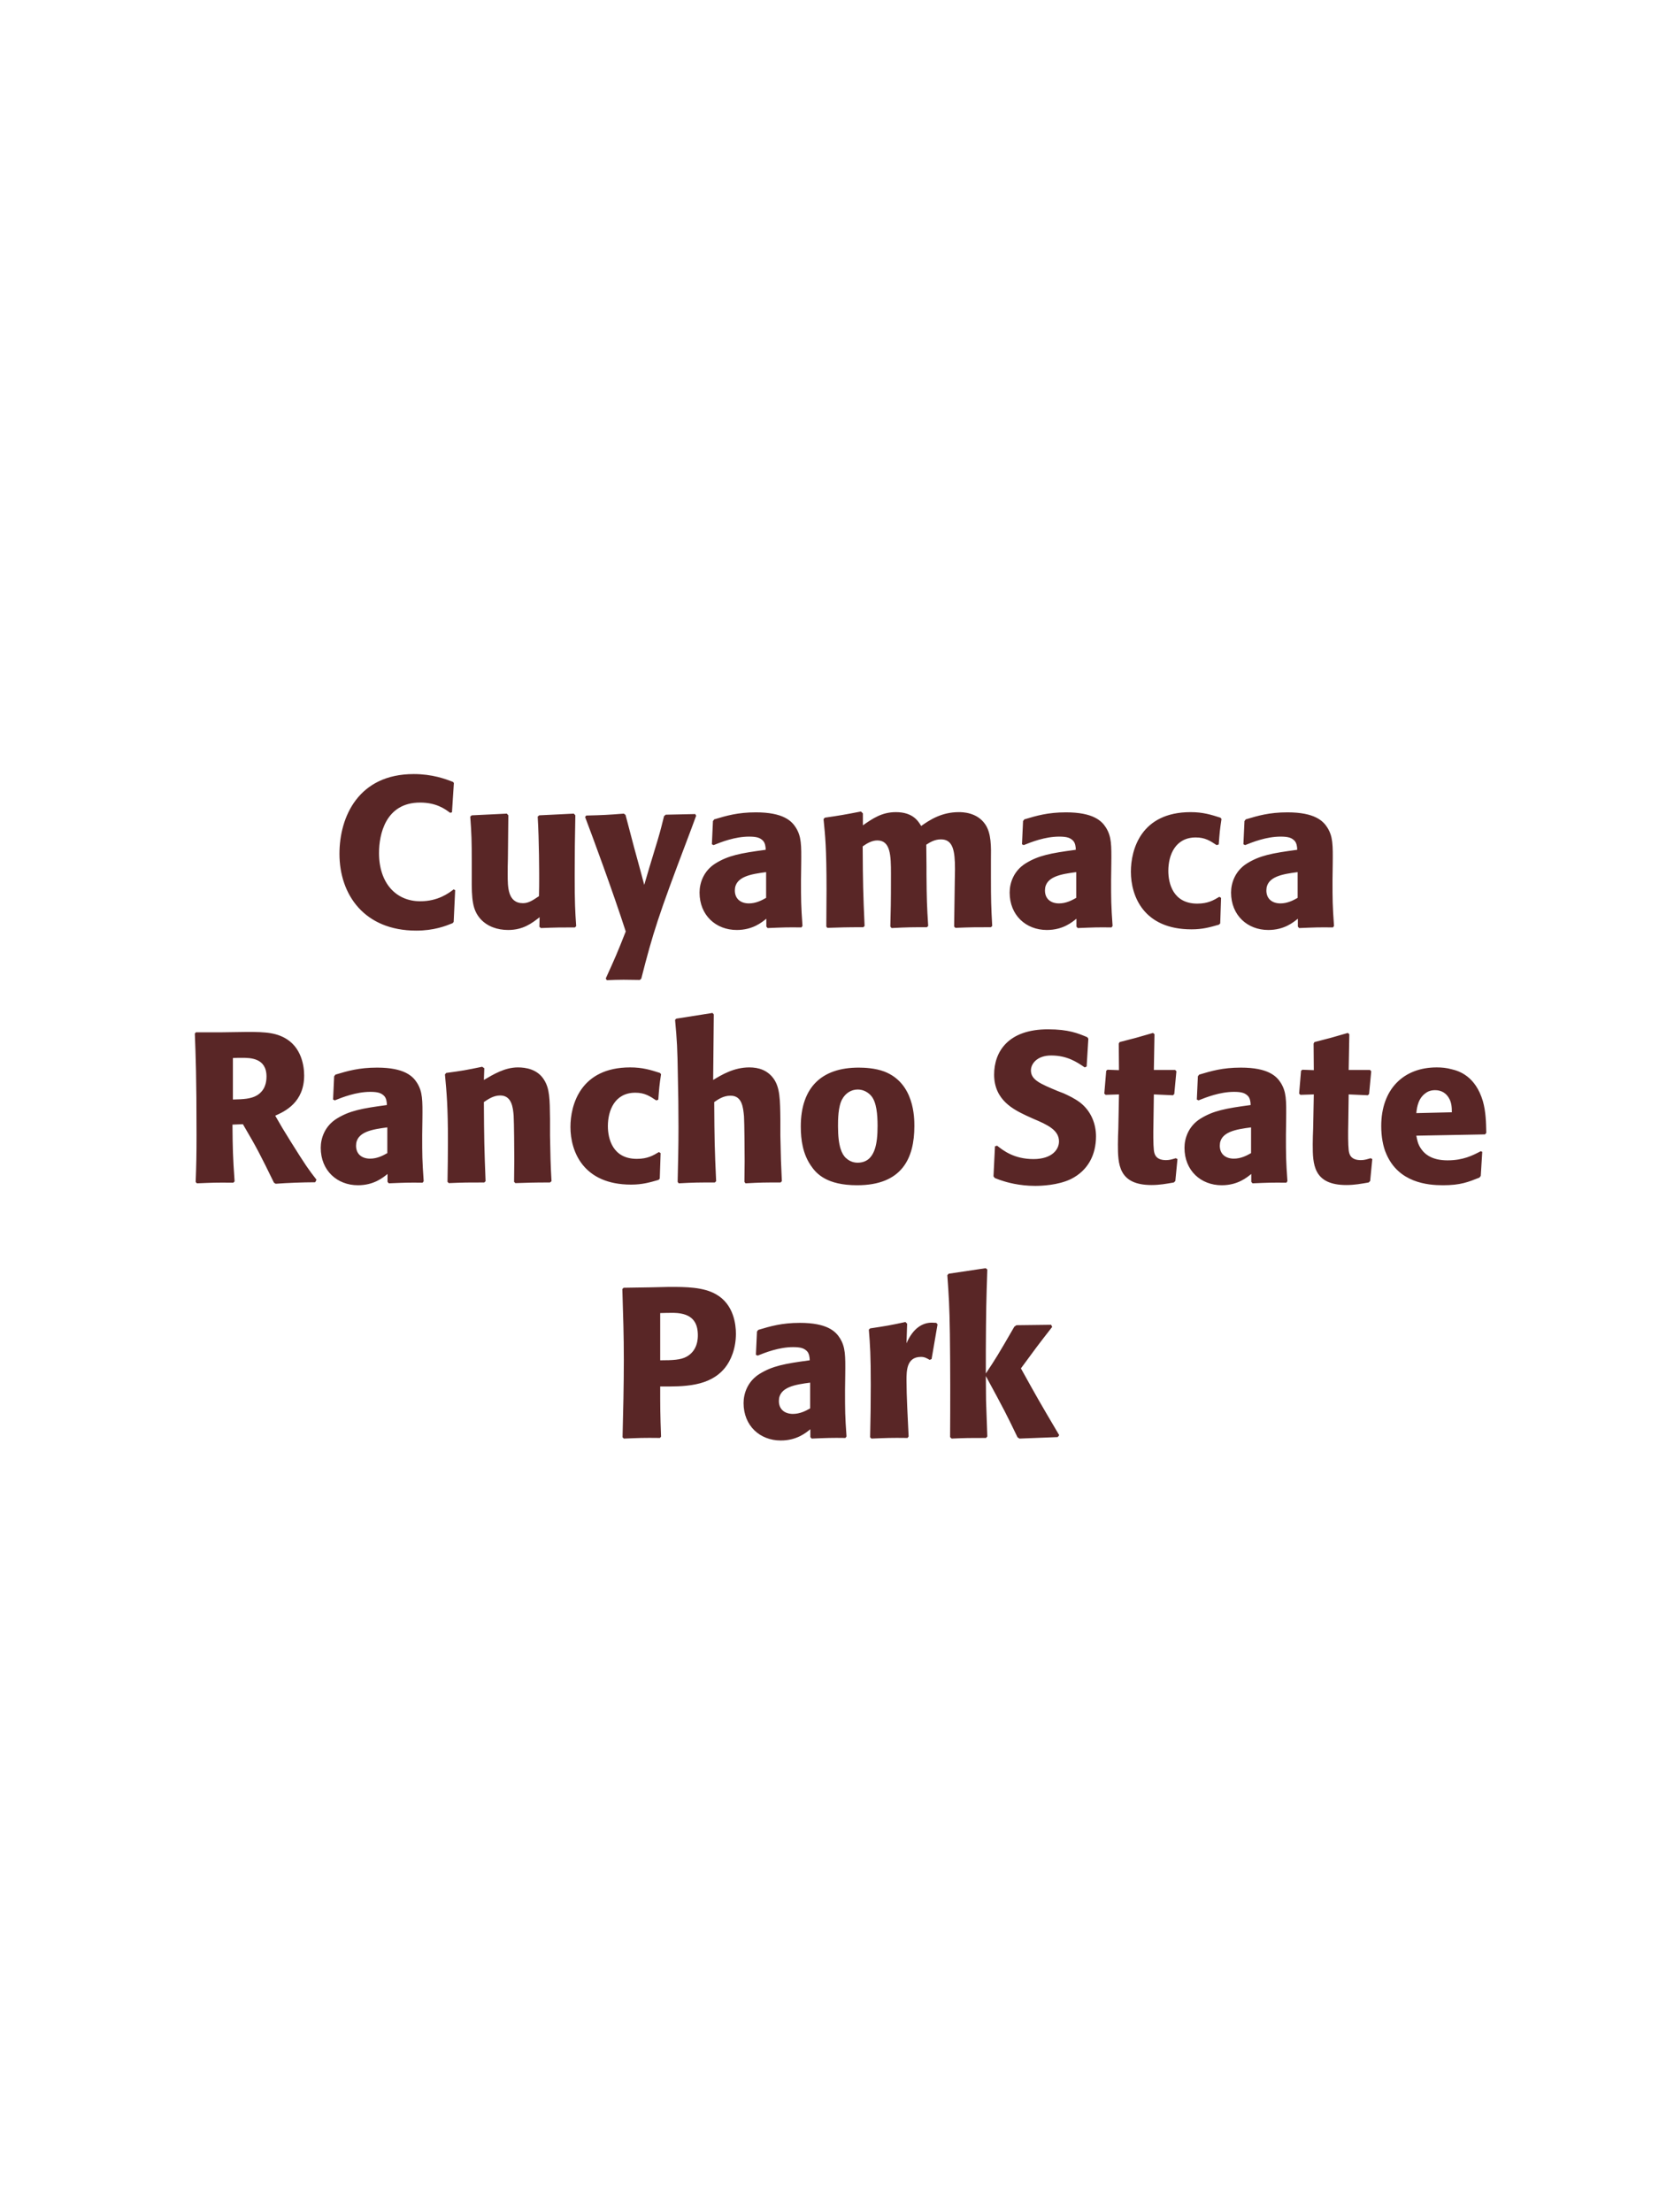 <?xml version="1.0" encoding="UTF-8"?>
<svg xmlns="http://www.w3.org/2000/svg" xmlns:xlink="http://www.w3.org/1999/xlink" width="975" height="1300" viewBox="0 0 975 1300">
<path fill-rule="nonzero" fill="rgb(34.902%, 14.902%, 14.902%)" fill-opacity="1" d="M 266.625 522.625 C 263.75 524.875 257.375 529.625 247 529.625 C 232.75 529.625 222.75 519 222.75 501.25 C 222.75 490.5 226.5 471.625 246.875 471.625 C 256.25 471.625 261.375 475.25 264.5 477.625 L 265.625 477.375 L 266.75 460.125 L 266.25 459.5 C 261.75 457.75 254.125 454.875 243.125 454.875 C 210.75 454.875 199.5 479.875 199.5 501.75 C 199.5 525.75 214.125 546.875 244.625 546.875 C 255.125 546.875 262 544.125 266 542.5 L 266.625 541.75 L 267.5 523.125 Z M 337.25 478.125 L 316.875 479.125 L 316 479.875 C 316.875 494 316.875 514 316.875 516 C 316.875 519.625 316.875 521.625 316.75 526.625 C 313.375 528.875 310.75 530.75 307.375 530.75 C 298.375 530.75 298.375 521.25 298.375 513.875 C 298.375 510.75 298.375 507.5 298.5 504.375 L 298.75 479.125 L 297.875 478.125 L 277.25 479.125 L 276.375 479.875 C 277.125 490.375 277.25 493.875 277.25 506.5 L 277.25 515.25 C 277.125 528.875 277.75 534.625 282.25 539.875 C 286.375 544.5 292.375 546.5 298.625 546.5 C 307.5 546.5 312.625 542.5 317.125 539 L 317 544.625 L 317.875 545.375 C 327 545 329.75 545 337.875 545 L 338.625 544.25 C 338 535.375 337.75 530.625 337.75 514.375 C 337.75 502.625 337.875 490.875 338.125 479.125 Z M 408.625 478.375 L 391.25 478.75 L 390.25 479.625 C 388.125 488.25 387.625 490.125 384.625 499.875 L 381.375 510.625 L 378.625 520 L 376.25 511.125 L 372.625 497.875 L 367.625 478.875 L 366.625 478.125 C 356.875 478.875 354.75 479 344.5 479.25 L 343.875 480.125 C 348.375 492 360 523.375 367.75 547.375 C 362.625 560.375 361.625 562.625 356 575 L 356.625 576 C 359.75 575.875 363.25 575.75 366.5 575.75 C 369.625 575.75 372.875 575.875 376 575.875 L 376.875 575.125 C 383.75 548.125 387.125 537.625 403.625 494.125 C 405.5 489.125 407.375 484.25 409.125 479.375 Z M 470.875 507.75 C 471 496.5 471 491.625 467.75 486.375 C 465.25 482.375 460.25 477.375 444.25 477.375 C 433.5 477.375 426.875 479.375 419.75 481.5 L 419 482.5 L 418.375 496.125 L 419.375 496.625 C 423.75 494.875 431.875 491.625 440.25 491.625 C 444.875 491.625 446.75 492.375 448.375 494 C 449.625 495.25 450 497.5 450 499.375 C 435 501.375 428 502.75 420.5 507.375 C 413.5 511.75 411.125 518.875 411.125 524.5 C 411.125 537.875 420.75 546.5 433 546.5 C 442.375 546.5 447.75 542 450.375 539.875 L 450.375 544.5 L 451.125 545.375 C 460.125 545 462.875 544.875 471 545 L 471.625 544.125 C 470.75 531.875 470.75 528.75 470.75 517 L 470.875 507.75 M 450.25 527.625 C 447.625 529.125 444.25 530.875 440.125 530.875 C 435.625 530.875 431.875 528.5 431.875 523.25 C 431.875 515 441.75 513.625 450.25 512.5 Z M 583.125 544.125 C 582.5 532.5 582.375 529.25 582.375 515.125 L 582.375 505.75 C 582.5 497.375 582.625 489.625 579 484.375 C 574.125 477.25 565.5 477.25 563.5 477.25 C 553.25 477.25 546.375 481.875 541.375 485.375 C 539.625 482.5 536.5 477.25 526.5 477.25 C 518.25 477.25 512.875 481 507.125 485 L 507.125 478 L 506 476.875 C 496.25 478.75 493.5 479.25 484.75 480.5 L 484 481.375 C 485 491.375 485.75 498.25 485.75 523 C 485.75 530.125 485.625 537.375 485.625 544.5 L 486.25 545.25 C 494.25 545 497 544.875 507.375 544.875 L 508.125 544.125 C 507.25 524.875 507.125 519.125 507 497.375 C 509.625 495.5 512.5 493.875 515.625 493.875 C 523.375 493.875 523.625 502.75 523.625 513.5 C 523.625 531.625 523.5 534.375 523.25 544.5 L 524 545.375 C 533.5 544.875 536.125 544.875 544.75 544.875 L 545.5 544.125 C 544.75 532.25 544.625 528.75 544.5 513.625 L 544.5 509 L 544.375 496.375 C 546.5 495 549.25 493.25 553 493.25 C 560.125 493.25 561.25 500 561.25 510.75 C 561.25 513.125 561.125 515.5 561.125 517.875 C 561 522.125 560.875 540.75 560.75 544.5 L 561.5 545.25 C 570.875 544.875 573.625 544.875 582.375 544.875 Z M 653.125 507.75 C 653.25 496.5 653.25 491.625 650 486.375 C 647.5 482.375 642.5 477.375 626.5 477.375 C 615.75 477.375 609.125 479.375 602 481.5 L 601.25 482.5 L 600.625 496.125 L 601.625 496.625 C 606 494.875 614.125 491.625 622.5 491.625 C 627.125 491.625 629 492.375 630.625 494 C 631.875 495.25 632.25 497.5 632.25 499.375 C 617.25 501.375 610.25 502.75 602.75 507.375 C 595.75 511.75 593.375 518.875 593.375 524.5 C 593.375 537.875 603 546.5 615.25 546.5 C 624.625 546.5 630 542 632.625 539.875 L 632.625 544.5 L 633.375 545.375 C 642.375 545 645.125 544.875 653.25 545 L 653.875 544.125 C 653 531.875 653 528.75 653 517 L 653.125 507.75 M 632.5 527.625 C 629.875 529.125 626.5 530.875 622.375 530.875 C 617.875 530.875 614.125 528.5 614.125 523.25 C 614.125 515 624 513.625 632.5 512.5 Z M 716.625 527 C 713.25 529 710 531 703.625 531 C 689.5 531 686.625 519.25 686.625 511.75 C 686.625 502.625 690.625 492.125 702.75 492.125 C 708.25 492.125 711.25 494.125 715 496.625 L 716.25 496.25 C 716.75 489.625 716.875 487.875 717.875 481.25 L 717.25 480.5 C 711.75 478.75 707 477.25 699.75 477.25 C 670.375 477.25 664.625 499.5 664.625 512.25 C 664.625 526.625 672.125 546.125 700.25 546.125 C 706.875 546.125 711.125 544.875 716.375 543.375 L 717.125 542.625 L 717.625 527.625 Z M 783.25 507.75 C 783.375 496.5 783.375 491.625 780.125 486.375 C 777.625 482.375 772.625 477.375 756.625 477.375 C 745.875 477.375 739.25 479.375 732.125 481.5 L 731.375 482.5 L 730.75 496.125 L 731.75 496.625 C 736.125 494.875 744.25 491.625 752.625 491.625 C 757.25 491.625 759.125 492.375 760.75 494 C 762 495.25 762.375 497.5 762.375 499.375 C 747.375 501.375 740.375 502.75 732.875 507.375 C 725.875 511.75 723.5 518.875 723.5 524.5 C 723.5 537.875 733.125 546.5 745.375 546.5 C 754.75 546.5 760.125 542 762.75 539.875 L 762.75 544.5 L 763.5 545.375 C 772.5 545 775.25 544.875 783.375 545 L 784 544.125 C 783.125 531.875 783.125 528.75 783.125 517 L 783.25 507.75 M 762.625 527.625 C 760 529.125 756.625 530.875 752.5 530.875 C 748 530.875 744.25 528.5 744.25 523.25 C 744.25 515 754.125 513.625 762.625 512.5 Z M 790.375 545 "/>
<path fill-rule="nonzero" fill="rgb(34.902%, 14.902%, 14.902%)" fill-opacity="1" d="M 142.75 660.625 C 151.125 674.875 153 678.625 161 695 L 162 695.625 C 165.875 695.375 169.625 695.125 173.5 695 C 177.375 694.875 181.375 694.75 185.25 694.75 L 186 693.25 C 181.25 687.125 179.875 685.25 170.875 670.875 C 166.875 664.5 164.875 661.125 161.75 655.625 C 167.375 653.125 178.75 647.875 178.75 632 C 178.75 626.5 177.25 615.125 167 609.75 C 160.5 606.375 153.75 606.25 139.125 606.5 L 130.375 606.625 L 115.125 606.625 L 114.5 607.375 C 115 620 115.5 633 115.5 667 C 115.5 678.625 115.375 684.25 115 694.625 L 115.75 695.375 C 124.875 695 126.875 694.875 137.125 695 L 137.875 694.25 C 136.875 679.75 136.75 675.75 136.625 660.875 L 142.75 660.625 M 136.875 621.75 C 138.625 621.625 140.375 621.625 142.125 621.625 C 147 621.625 156.625 621.625 156.625 632.625 C 156.625 636.125 155.75 640.75 151.125 643.625 C 147.625 645.75 143.125 646 136.875 646.125 Z M 248.25 657.75 C 248.375 646.5 248.375 641.625 245.125 636.375 C 242.625 632.375 237.625 627.375 221.625 627.375 C 210.875 627.375 204.25 629.375 197.125 631.5 L 196.375 632.5 L 195.75 646.125 L 196.75 646.625 C 201.125 644.875 209.25 641.625 217.625 641.625 C 222.25 641.625 224.125 642.375 225.75 644 C 227 645.25 227.375 647.5 227.375 649.375 C 212.375 651.375 205.375 652.75 197.875 657.375 C 190.875 661.75 188.5 668.875 188.5 674.5 C 188.5 687.875 198.125 696.5 210.375 696.5 C 219.75 696.5 225.125 692 227.75 689.875 L 227.75 694.5 L 228.5 695.375 C 237.5 695 240.25 694.875 248.375 695 L 249 694.125 C 248.125 681.875 248.125 678.75 248.125 667 L 248.25 657.75 M 227.625 677.625 C 225 679.125 221.625 680.875 217.5 680.875 C 213 680.875 209.25 678.5 209.25 673.25 C 209.25 665 219.125 663.625 227.625 662.5 Z M 324.125 694.125 C 323.5 683.125 323.5 679.625 323.25 667.375 L 323.25 657.625 C 323.125 645.625 323 639.875 319.875 634.75 C 316 628.25 308.875 627.25 304.375 627.25 C 296.75 627.25 290.125 631.25 284.375 634.625 L 284.625 627.75 L 283.375 626.875 C 273.75 628.875 271.625 629.25 262.25 630.5 L 261.5 631.375 C 262.5 642.25 263.25 650.125 263.25 670.5 C 263.25 678.5 263.125 686.5 263 694.5 L 263.75 695.25 C 272.75 694.875 274.625 694.875 284.625 694.875 L 285.375 694.125 C 284.625 674.875 284.5 670 284.375 647.625 C 287 645.875 290 643.75 294 643.75 C 300.875 643.75 301.5 651.125 301.875 655.625 C 302.125 659.75 302.25 676.875 302.25 681.625 C 302.25 685.875 302.125 690.25 302.125 694.5 L 302.875 695.25 C 311.125 695 313.25 694.875 323.25 694.875 Z M 387.25 677 C 383.875 679 380.625 681 374.25 681 C 360.125 681 357.25 669.25 357.25 661.75 C 357.25 652.625 361.25 642.125 373.375 642.125 C 378.875 642.125 381.875 644.125 385.625 646.625 L 386.875 646.25 C 387.375 639.625 387.5 637.875 388.5 631.25 L 387.875 630.5 C 382.375 628.75 377.625 627.25 370.375 627.25 C 341 627.25 335.25 649.5 335.25 662.25 C 335.25 676.625 342.75 696.125 370.875 696.125 C 377.5 696.125 381.75 694.875 387 693.375 L 387.75 692.625 L 388.25 677.625 Z M 459.5 694.125 C 459 683.875 458.875 680.375 458.625 667.375 L 458.625 658 C 458.5 646.125 458.375 639.25 454.75 634 C 451.125 628.875 445.875 627.25 440.375 627.25 C 431.25 627.25 424.125 631.625 419.125 634.625 L 419.5 596.125 L 418.75 595.25 L 397.375 598.625 L 396.75 599.375 C 397.875 611.5 398.125 616 398.375 632.125 C 398.625 642.25 398.75 652.375 398.75 662.5 C 398.75 674.875 398.5 682.25 398.25 694.5 L 398.875 695.375 C 408.125 694.875 410 694.875 420.125 694.875 L 420.875 694.125 C 420 675.375 419.875 669.75 419.75 647.625 C 422.125 646 425.125 643.875 429.375 643.875 C 436.25 643.875 436.75 651 437.25 656 C 437.5 659.875 437.625 677.625 437.625 682.25 C 437.625 686.375 437.5 690.375 437.5 694.5 L 438.125 695.375 C 447.125 694.875 449.125 694.875 458.75 694.875 Z M 537.375 661.75 C 537.375 656.875 537.375 636.625 519.875 629.75 C 514.375 627.625 507.875 627.375 504.625 627.375 C 482.875 627.375 470.625 639 470.625 662 C 470.625 670 471.875 678.125 476.5 684.875 C 479.75 689.75 485.875 696.5 503.75 696.5 C 530.25 696.5 537.375 680.5 537.375 661.75 M 515.75 661.625 C 515.75 671.875 514.375 683.25 504 683.25 C 500.75 683.25 498.5 681.75 497 680.375 C 494.875 678.25 492.5 674 492.5 661.875 C 492.5 658.25 492.5 650.25 495 645.875 C 496.875 642.5 500.125 640.25 504.125 640.25 C 507.625 640.25 510.5 642.125 512.125 644.125 C 515.125 647.75 515.75 654.875 515.75 661.625 Z M 621.875 641.25 C 611.375 636.875 605.875 634.625 605.875 629 C 605.875 625.125 609.5 620.25 617.75 620.25 C 627.25 620.25 632.875 624.125 637.5 627.25 L 638.625 626.75 L 639.625 610.375 L 639 609.5 C 633.625 607.25 628 604.875 615.875 604.875 C 592.375 604.875 584.25 618.125 584.25 631.5 C 584.25 646.625 596 652.125 603 655.5 L 607.125 657.375 C 615.75 661 622.375 664.125 622.375 670.75 C 622.375 675.5 618.25 681.125 607.375 681.125 C 596 681.125 589.625 676.125 586 673.25 L 584.75 673.625 L 583.875 691.25 L 584.625 692.25 C 586 692.75 587.375 693.375 588.75 693.75 C 591.625 694.75 599 696.875 608.375 696.875 C 612.125 696.875 621.625 696.5 629.125 693 C 639.625 687.875 644.125 678.375 644.125 667.75 C 644.125 660.625 641.375 653 634.75 647.875 C 631.375 645.375 628.125 643.875 625.125 642.5 Z M 691 680.625 C 688.875 681.25 687.375 681.75 685.25 681.75 C 678.875 681.75 678.375 677.75 678.125 675.875 C 677.75 672.625 677.75 665.75 677.875 660.75 L 678.125 643.125 L 689.375 643.625 L 690.125 642.875 L 691.375 629.5 L 690.625 628.75 L 678.125 628.75 L 678.5 607.75 L 677.625 607 C 669.125 609.5 666.875 610.125 658 612.375 L 657.5 613.25 L 657.625 628.875 L 650.875 628.625 L 650.125 629.25 L 649 642.625 L 649.75 643.375 L 657.625 643.125 L 657.25 663 C 657.125 666.125 657 669.25 657 672.5 C 657 684 657.25 696.375 676.75 696.375 C 681.625 696.375 685.5 695.625 689.875 694.875 L 690.75 694 L 692 681.125 Z M 755.875 657.75 C 756 646.5 756 641.625 752.75 636.375 C 750.25 632.375 745.25 627.375 729.25 627.375 C 718.5 627.375 711.875 629.375 704.75 631.5 L 704 632.5 L 703.375 646.125 L 704.375 646.625 C 708.75 644.875 716.875 641.625 725.25 641.625 C 729.875 641.625 731.75 642.375 733.375 644 C 734.625 645.25 735 647.5 735 649.375 C 720 651.375 713 652.75 705.5 657.375 C 698.5 661.75 696.125 668.875 696.125 674.5 C 696.125 687.875 705.75 696.5 718 696.5 C 727.375 696.5 732.75 692 735.375 689.875 L 735.375 694.5 L 736.125 695.375 C 745.125 695 747.875 694.875 756 695 L 756.625 694.125 C 755.75 681.875 755.75 678.75 755.75 667 L 755.875 657.75 M 735.25 677.625 C 732.625 679.125 729.25 680.875 725.125 680.875 C 720.625 680.875 716.875 678.5 716.875 673.25 C 716.875 665 726.75 663.625 735.25 662.5 Z M 805.5 680.625 C 803.375 681.25 801.875 681.75 799.75 681.75 C 793.375 681.75 792.875 677.75 792.625 675.875 C 792.25 672.625 792.25 665.75 792.375 660.75 L 792.625 643.125 L 803.875 643.625 L 804.625 642.875 L 805.875 629.5 L 805.125 628.75 L 792.625 628.75 L 793 607.75 L 792.125 607 C 783.625 609.5 781.375 610.125 772.5 612.375 L 772 613.25 L 772.125 628.875 L 765.375 628.625 L 764.625 629.25 L 763.5 642.625 L 764.25 643.375 L 772.125 643.125 L 771.75 663 C 771.625 666.125 771.5 669.25 771.5 672.5 C 771.5 684 771.75 696.375 791.25 696.375 C 796.125 696.375 800 695.625 804.375 694.875 L 805.25 694 L 806.5 681.125 Z M 870.25 676.5 C 865.5 679 859.875 681.875 850.75 681.875 C 843.25 681.875 838.125 679.5 835.125 675 C 833.25 672.375 832.875 669.875 832.375 667.375 L 872.75 666.625 L 873.5 665.75 C 873.375 659.625 873.25 653.375 871.5 647.125 C 867.125 632.375 857.5 629.375 853.25 628.375 C 850.125 627.5 847.25 627.25 844.375 627.25 C 824.75 627.25 811.75 640.125 811.75 661.75 C 811.75 667.625 812.75 673.75 814.75 678.125 C 822 695 839 696.5 848 696.5 C 858.375 696.5 862.875 694.625 869.5 692 L 870.25 691 L 871.125 676.875 L 870.25 676.5 M 832.375 654.125 C 832.75 650.25 833.625 645 838.375 642 C 839.875 641 841.625 640.625 843.375 640.625 C 847.5 640.625 850 642.75 851.375 645 C 853.125 647.75 853.25 650.75 853.25 653.625 Z M 877.5 695 "/>
<path fill-rule="nonzero" fill="rgb(34.902%, 14.902%, 14.902%)" fill-opacity="1" d="M 382.375 756.5 L 366.5 756.75 L 365.75 757.5 C 366.25 773.75 366.625 784.625 366.625 799 C 366.625 814.25 366.25 829.375 365.875 844.625 L 366.625 845.375 C 375.875 845 377.875 844.875 387.875 845 L 388.5 844.25 C 388 830.625 388 827.5 388 814.75 C 402 814.875 417 814.875 426 803.875 C 429.5 799.625 432.5 792.5 432.5 783.75 C 432.5 778.375 431.25 766.5 420.875 760.625 C 413.375 756.25 402.75 756.25 393.375 756.25 L 382.375 756.5 M 388 771.625 C 390.75 771.5 393.375 771.5 396.125 771.5 C 407.125 771.75 410.125 777.375 410.125 784.625 C 410.125 786.375 410.125 793.625 403.5 797.25 C 400.125 799.125 395.5 799.375 388 799.375 Z M 496.75 807.75 C 496.875 796.5 496.875 791.625 493.625 786.375 C 491.125 782.375 486.125 777.375 470.125 777.375 C 459.375 777.375 452.75 779.375 445.625 781.5 L 444.875 782.5 L 444.25 796.125 L 445.25 796.625 C 449.625 794.875 457.75 791.625 466.125 791.625 C 470.75 791.625 472.625 792.375 474.25 794 C 475.5 795.25 475.875 797.5 475.875 799.375 C 460.875 801.375 453.875 802.75 446.375 807.375 C 439.375 811.75 437 818.875 437 824.5 C 437 837.875 446.625 846.5 458.875 846.5 C 468.25 846.5 473.625 842 476.25 839.875 L 476.25 844.5 L 477 845.375 C 486 845 488.75 844.875 496.875 845 L 497.5 844.125 C 496.625 831.875 496.625 828.75 496.625 817 L 496.75 807.75 M 476.125 827.625 C 473.5 829.125 470.125 830.875 466 830.875 C 461.5 830.875 457.75 828.5 457.75 823.25 C 457.75 815 467.625 813.625 476.125 812.5 Z M 547.5 798.625 L 551 778.25 L 550.25 777.375 C 549.375 777.375 548.5 777.25 547.625 777.25 C 542.5 777.25 536.75 780.125 532.75 789.375 L 533.125 777.875 L 532.125 776.875 C 522.875 778.875 520.5 779.25 511.375 780.625 L 510.625 781.375 C 511.375 790.75 511.75 796.375 511.75 813.75 C 511.75 824 511.625 834.25 511.375 844.625 L 512.125 845.375 C 521.375 845 523.375 844.875 533.375 845 L 534 844.125 C 533.5 834 532.75 819.875 532.75 811.25 C 532.75 805.625 532.75 797.375 541.25 797.375 C 543.375 797.375 544.625 798.125 546.375 799.125 Z M 622.5 843.375 C 610.75 823.5 609.5 821.25 600 804.125 C 608.625 792.375 609.5 791.125 618.375 779.75 L 617.75 778.5 L 597.375 778.75 L 596.125 779.625 C 586.375 796.5 585.125 798.5 579.375 807.125 L 579.375 793.25 C 579.5 769.875 579.625 764.875 580.25 746 L 579.25 745.25 L 557.5 748.5 L 556.75 749.375 C 557.625 761.5 558 767.375 558.25 783.75 C 558.5 804 558.5 824.25 558.375 844.5 L 559.25 845.375 C 567.625 845 570 845 579.5 845 L 580.25 844.125 L 579.5 823 L 579.375 808.625 C 590.25 828.625 591.625 831.375 598 844.625 L 599.125 845.375 L 621.625 844.5 Z M 621 845 "/>
</svg>
